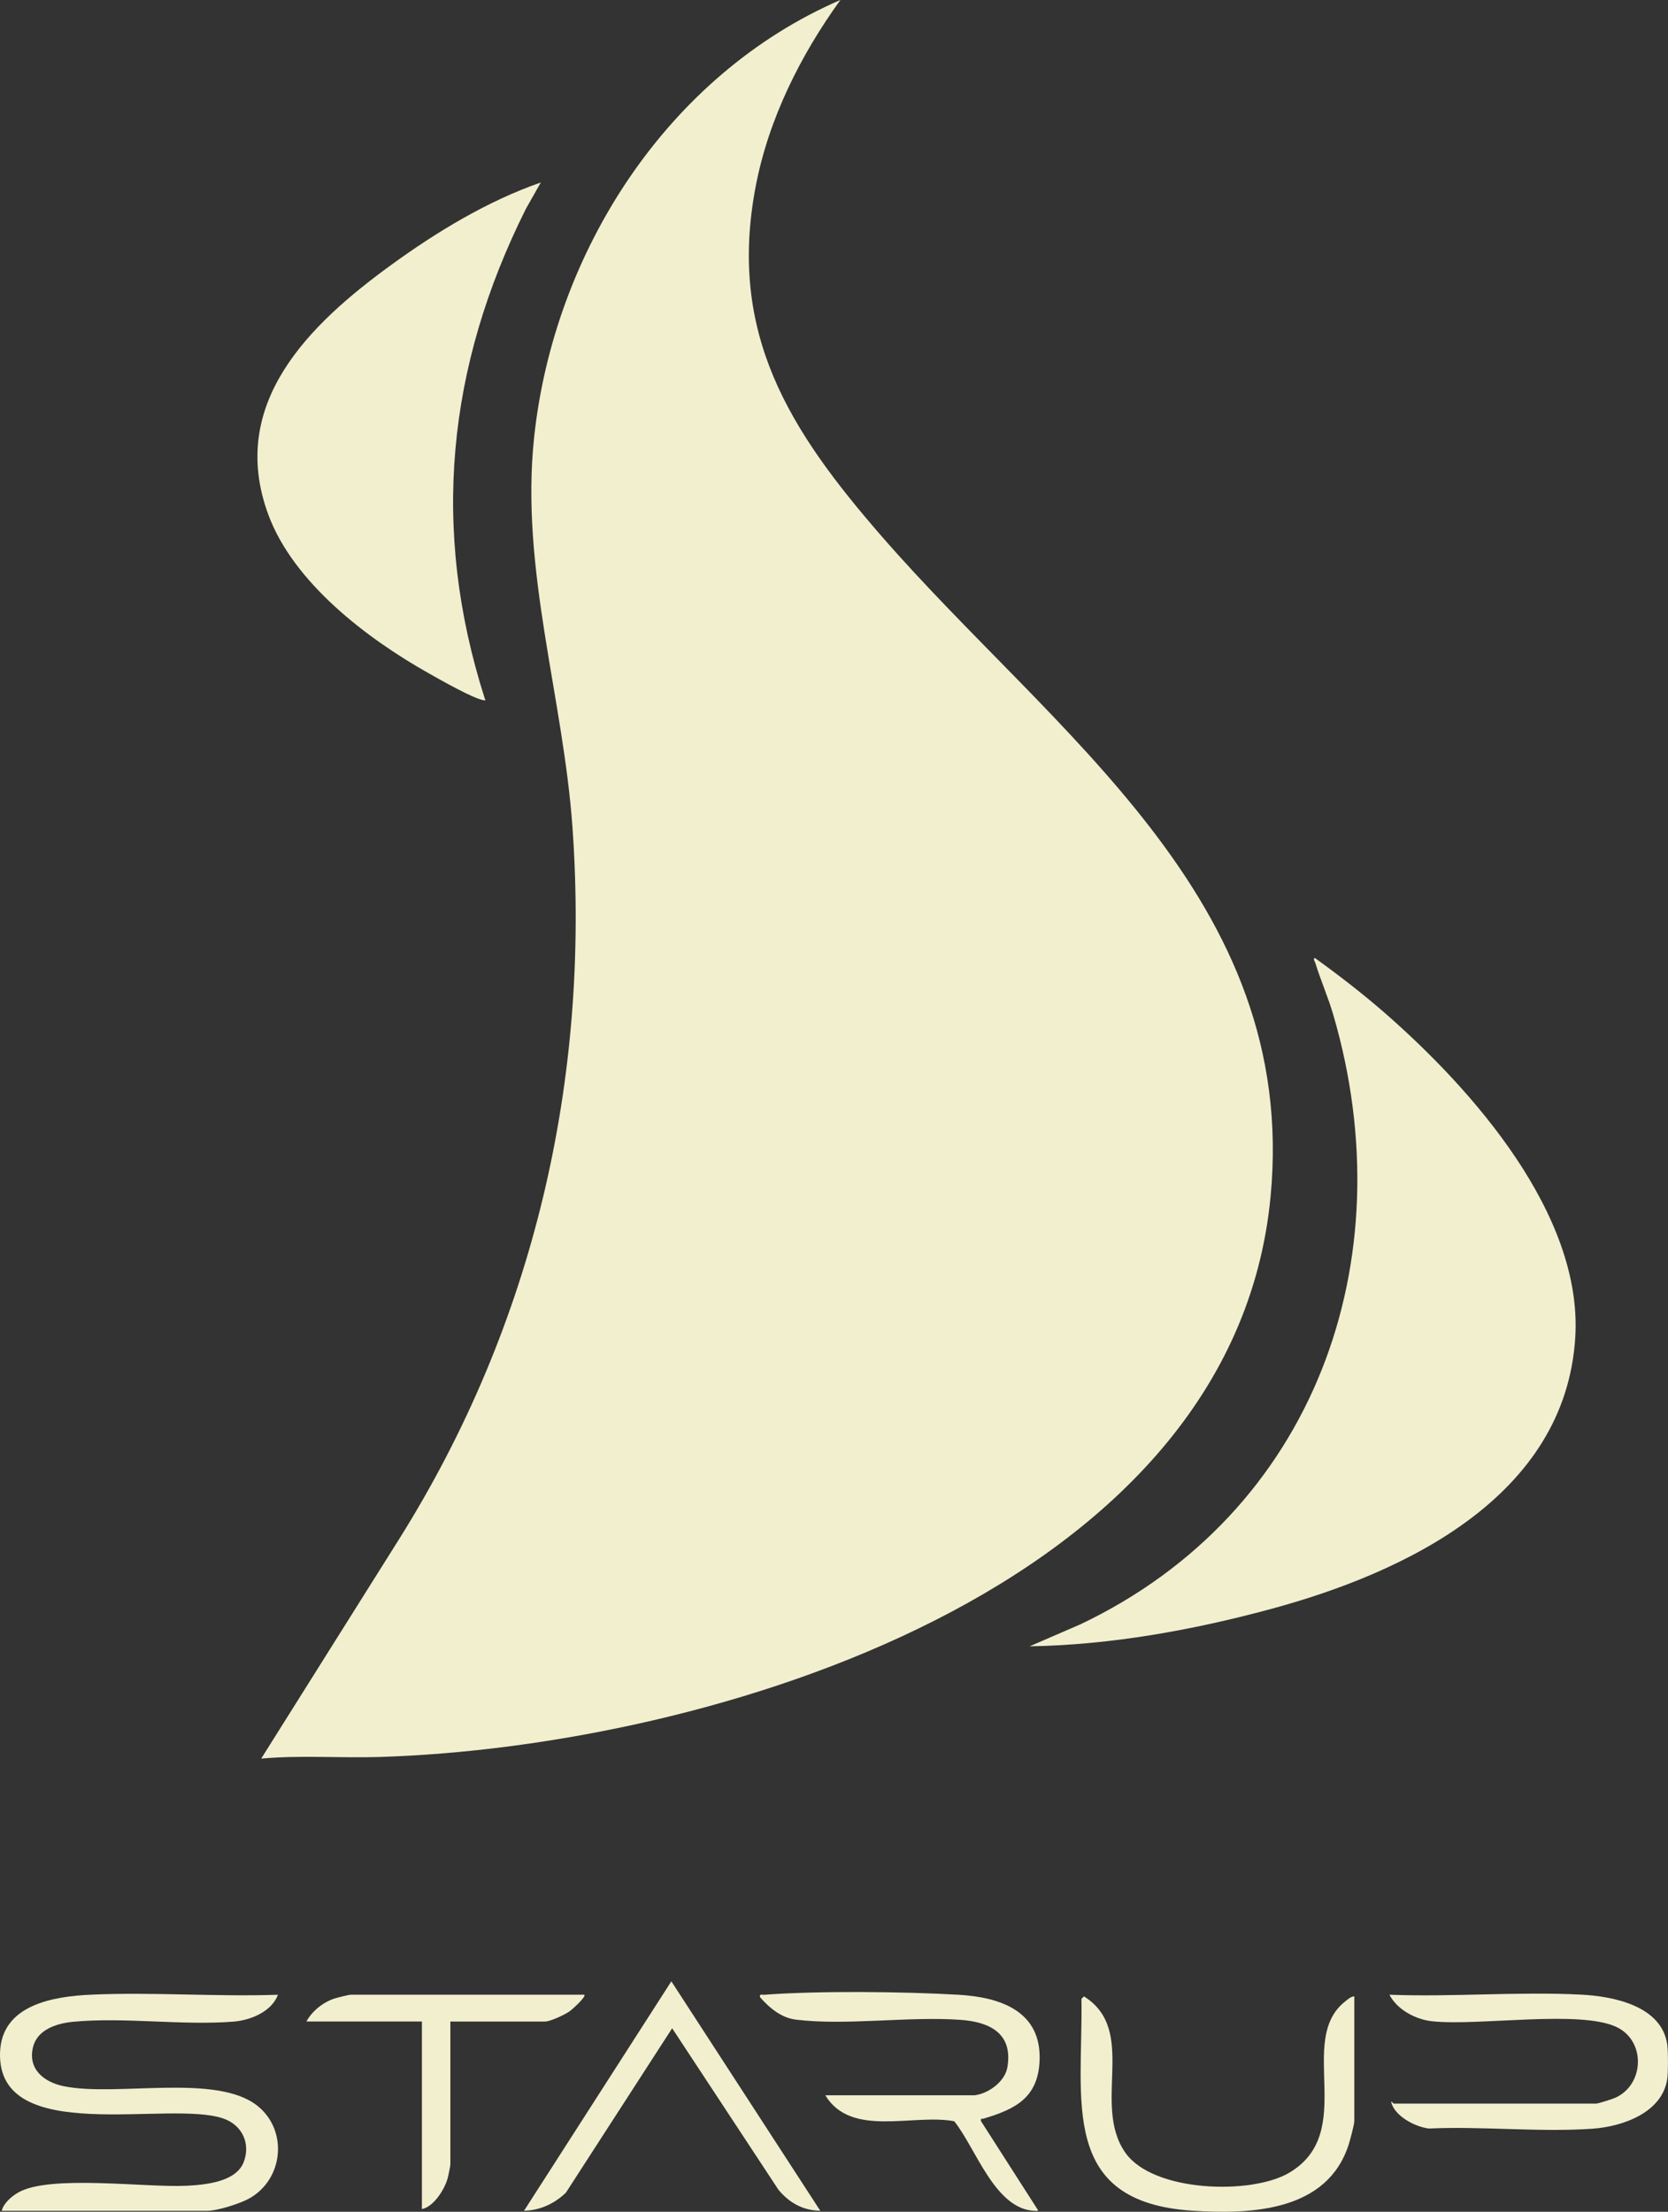 <?xml version="1.0" encoding="UTF-8"?>
<svg id="b" data-name="Layer 2" xmlns="http://www.w3.org/2000/svg" width="40.74" height="54" viewBox="0 0 40.74 54">
  <rect x="0" y="0" width="40.74" height="54" fill="#333333" stroke="none"/>
  <g id="c" data-name="Layer 7">
    <g>
      <path d="M40.723,49.927c.022.165.022.652,0,.818-.113.837-1.101,1.175-1.82,1.226-1.295.092-2.696-.064-4.002-.004-.342-.04-.841-.305-.924-.65.015-.02.052.041.061.041h4.947c.056,0,.398-.111.47-.143.708-.322.744-1.373.043-1.719-.886-.437-3.373-.027-4.514-.147-.404-.042-.857-.28-1.048-.649,1.543.06,3.147-.081,4.683-.002.783.04,1.975.272,2.104,1.228Z" fill="#f2efcf"/>
      <path d="M20.526,0c-.972,1.345-1.749,2.893-2.066,4.537-.695,3.604.822,5.966,3.067,8.548,4.207,4.838,10.2,8.855,9.506,16.131-.915,9.595-13.691,13.432-21.769,13.68-.961.029-1.926-.047-2.884.039l3.385-5.385c3.269-5.222,4.651-11.173,4.219-17.329-.224-3.193-1.278-6.312-.94-9.528.477-4.532,3.253-8.864,7.481-10.693Z" fill="#f2efcf"/>
      <path d="M25.146,40.195l1.241-.537c5.73-2.726,7.93-8.887,6.179-14.878-.126-.432-.31-.848-.442-1.276-.01-.033-.063-.094-.008-.115.597.431,1.184.884,1.738,1.369,2.115,1.852,4.807,4.892,4.621,7.894-.24,3.885-4.153,5.744-7.434,6.631-1.909.516-3.914.879-5.896.911Z" fill="#f2efcf"/>
      <path d="M13.208,4.457l-.362.639c-1.93,3.853-2.328,7.822-1.007,11.955.016.05.043.057-.042.041-.258-.048-1.044-.495-1.315-.648-1.504-.844-3.313-2.212-3.929-3.881-1-2.711,1.006-4.646,3.003-6.096,1.11-.806,2.351-1.559,3.651-2.011Z" fill="#f2efcf"/>
      <path d="M.043,53.975c.042-.184.24-.351.396-.442.764-.45,3.131-.117,4.124-.169.451-.024,1.199-.09,1.388-.575.177-.455-.037-.904-.489-1.064-1.321-.469-5.53.7-5.461-1.611.035-1.172,1.308-1.374,2.228-1.415,1.501-.067,3.054.054,4.56.002-.154.413-.671.623-1.082.656-1.257.099-2.67-.114-3.921.004-.393.037-.872.185-.979.616-.133.539.264.856.746.956,1.296.269,3.739-.328,4.745.488.739.6.625,1.782-.204,2.25-.232.131-.785.306-1.043.306H.043Z" fill="#f2efcf"/>
      <path d="M33.078,48.741v3.046c0,.083-.101.456-.134.561-.517,1.636-2.362,1.718-3.811,1.626-3.282-.207-2.68-2.696-2.719-5.173l.061-.06c1.329.832.184,2.634,1.01,3.815.676.967,3.074,1.035,3.996.495,1.689-.989.166-3.234,1.374-4.187.062-.049.142-.123.224-.124Z" fill="#f2efcf"/>
      <path d="M23.817,51.154c.336-.048.729-.335.788-.684.14-.828-.433-1.107-1.154-1.157-1.268-.088-2.774.144-4.004-.003-.362-.043-.653-.285-.883-.548-.017-.093.04-.056.101-.061,1.354-.099,3.378-.078,4.743,0,1.014.059,2.035.392,1.983,1.614-.039.914-.611,1.184-1.371,1.411-.046.014-.073-.027-.059.062l1.389,2.168c.01.031-.031.021-.061.021-.983-.016-1.456-1.538-1.983-2.188-1.008-.189-2.52.408-3.148-.634h3.659Z" fill="#f2efcf"/>
      <path d="M20.035,53.975c-.422-.007-.757-.194-1.021-.512l-2.597-3.944-2.596,4.015c-.28.268-.63.431-1.022.441l3.598-5.602,3.638,5.602Z" fill="#f2efcf"/>
      <path d="M14.271,48.701c.053.047-.301.364-.355.402-.117.083-.474.252-.606.252h-2.31v3.496c0,.031-.054.29-.069.34-.078.271-.34.686-.626.743v-4.58h-2.821c.142-.259.406-.469.686-.561.063-.021.354-.093.397-.093h5.703Z" fill="#f2efcf"/>
    </g>
  </g>
</svg>